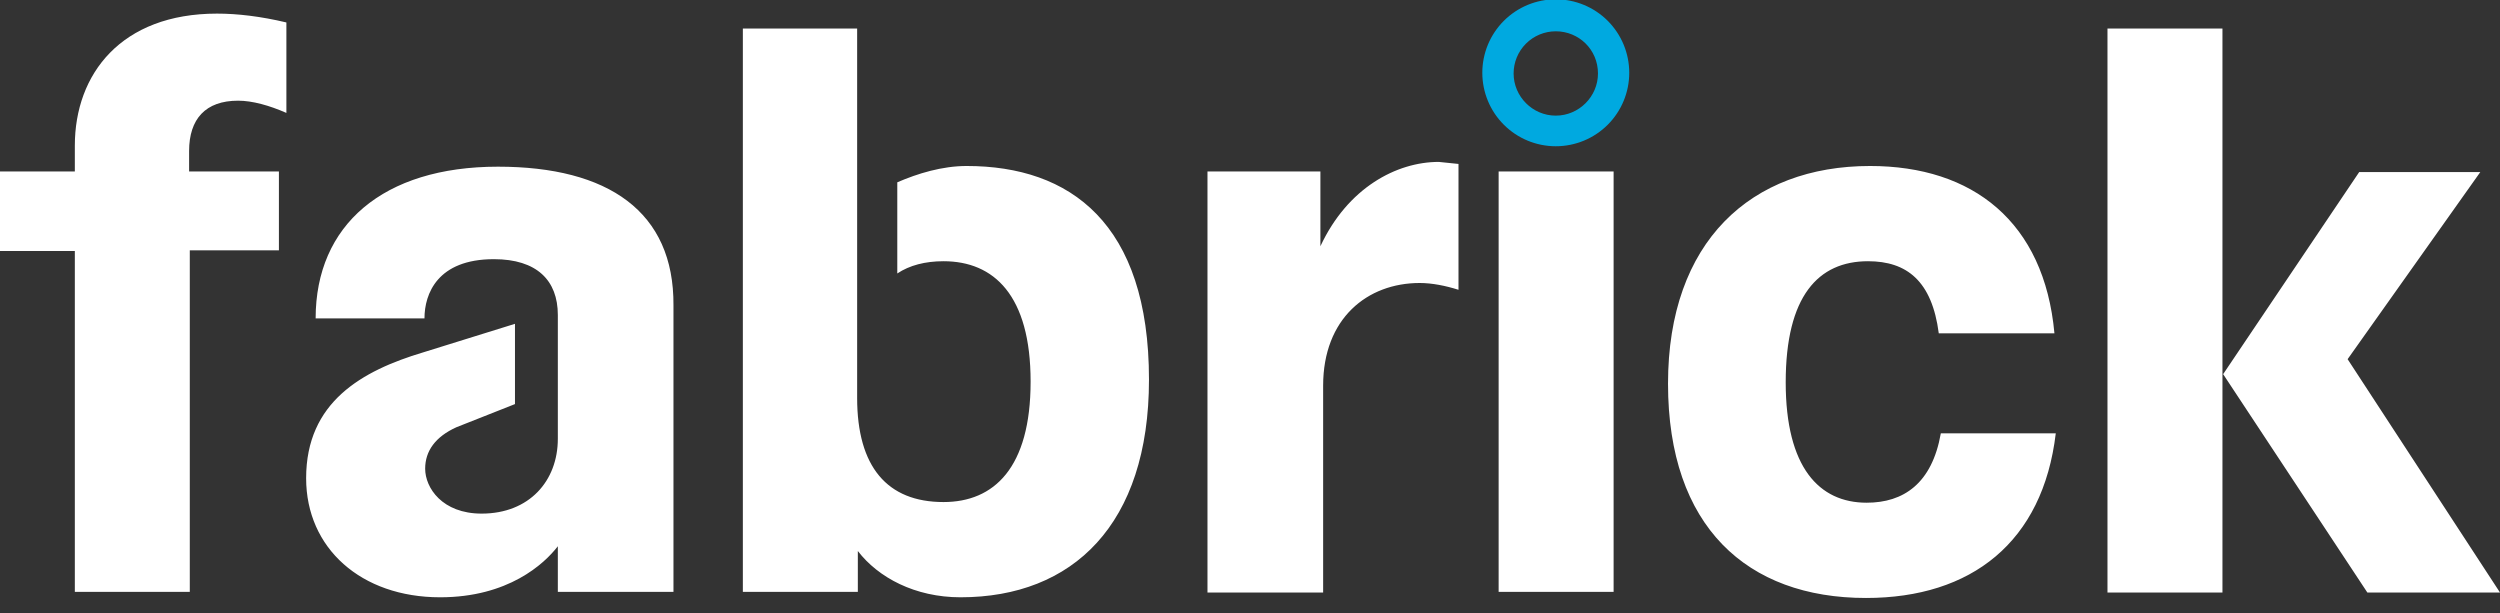 <svg width="106" height="26" viewBox="0 0 106 26" fill="none" xmlns="http://www.w3.org/2000/svg">
<rect x="0" y="0" width="106" height="26" fill="#333333" stroke="none"/>
<g clip-path="url(#clip0_3103_363)">
<path d="M65.965 6.201C65.139 6.201 64.347 5.873 63.763 5.289C63.178 4.705 62.85 3.912 62.85 3.086C62.85 2.26 63.178 1.468 63.763 0.883C64.347 0.299 65.139 -0.029 65.965 -0.029C66.791 -0.029 67.584 0.299 68.168 0.883C68.752 1.468 69.08 2.26 69.08 3.086C69.08 3.912 68.752 4.705 68.168 5.289C67.584 5.873 66.791 6.201 65.965 6.201ZM65.965 1.327C65.491 1.327 65.036 1.515 64.701 1.85C64.365 2.186 64.177 2.641 64.177 3.115C64.177 4.096 64.984 4.903 65.965 4.903C66.946 4.903 67.754 4.096 67.754 3.115C67.754 2.105 66.946 1.327 65.965 1.327Z" fill="#00A9E0"/>
<path d="M3.173 6.173C3.173 3.144 5.134 0.577 9.201 0.577C10.066 0.577 11.047 0.692 12.143 0.952V4.788C11.422 4.471 10.701 4.269 10.095 4.269C8.711 4.269 8.018 5.048 8.018 6.403V7.269H11.826V10.614H8.047V25.094H3.173V10.643H0V7.269H3.173V6.173ZM36.343 16.873C36.343 19.787 37.612 21.287 40.006 21.287C42.14 21.287 43.698 19.844 43.698 16.181C43.698 12.518 42.14 11.076 40.006 11.076C39.227 11.076 38.564 11.249 38.045 11.595V7.73C38.91 7.355 39.948 7.038 40.987 7.038C45.371 7.038 48.717 9.461 48.717 16.095C48.717 22.238 45.486 25.325 40.727 25.325C38.795 25.325 37.237 24.488 36.372 23.363V25.094H31.497V1.211H36.343V16.873ZM56.072 25.123H51.197V7.269H55.985V10.441C57.139 7.961 59.216 6.865 61.004 6.865L61.84 6.951V12.287C61.292 12.114 60.716 11.999 60.197 11.999C57.975 11.999 56.101 13.499 56.101 16.354V25.123H56.072ZM63.542 25.123V7.269H68.417V25.094H63.542V25.123ZM87.165 18.373C86.617 22.988 83.589 25.354 79.118 25.354C74.07 25.354 70.724 22.325 70.724 16.268C70.724 10.239 74.243 7.038 79.291 7.038C83.646 7.038 86.675 9.403 87.108 14.133H82.204C81.916 11.912 80.848 11.076 79.204 11.076C77.099 11.076 75.714 12.547 75.714 16.21C75.714 19.816 77.128 21.315 79.147 21.315C80.704 21.315 81.916 20.508 82.291 18.373H87.165ZM94.232 25.123H89.357V1.211H94.232V25.123ZM99.539 15.229L106 25.123H100.376L94.261 15.864L100.029 7.297H105.164L99.539 15.229ZM21.113 7.067C16.239 7.067 13.383 9.547 13.383 13.499H17.998C17.998 12.46 18.546 10.989 20.94 10.989C22.758 10.989 23.652 11.884 23.652 13.355V18.604C23.652 20.392 22.44 21.777 20.421 21.777C18.748 21.777 18.027 20.681 18.027 19.873C18.027 19.123 18.46 18.518 19.354 18.114L21.835 17.133V13.73L17.941 14.941C15.345 15.72 12.98 17.047 12.98 20.277C12.98 23.248 15.316 25.325 18.662 25.325C21.546 25.325 23.075 23.911 23.652 23.161V25.094H28.555V12.951C28.584 8.97 25.786 7.067 21.113 7.067Z" fill="white"/>
</g>
<defs>
<clipPath id="clip0_3103_363">
<rect width="106" height="25.325" fill="white"/>
</clipPath>
</defs>
</svg>
